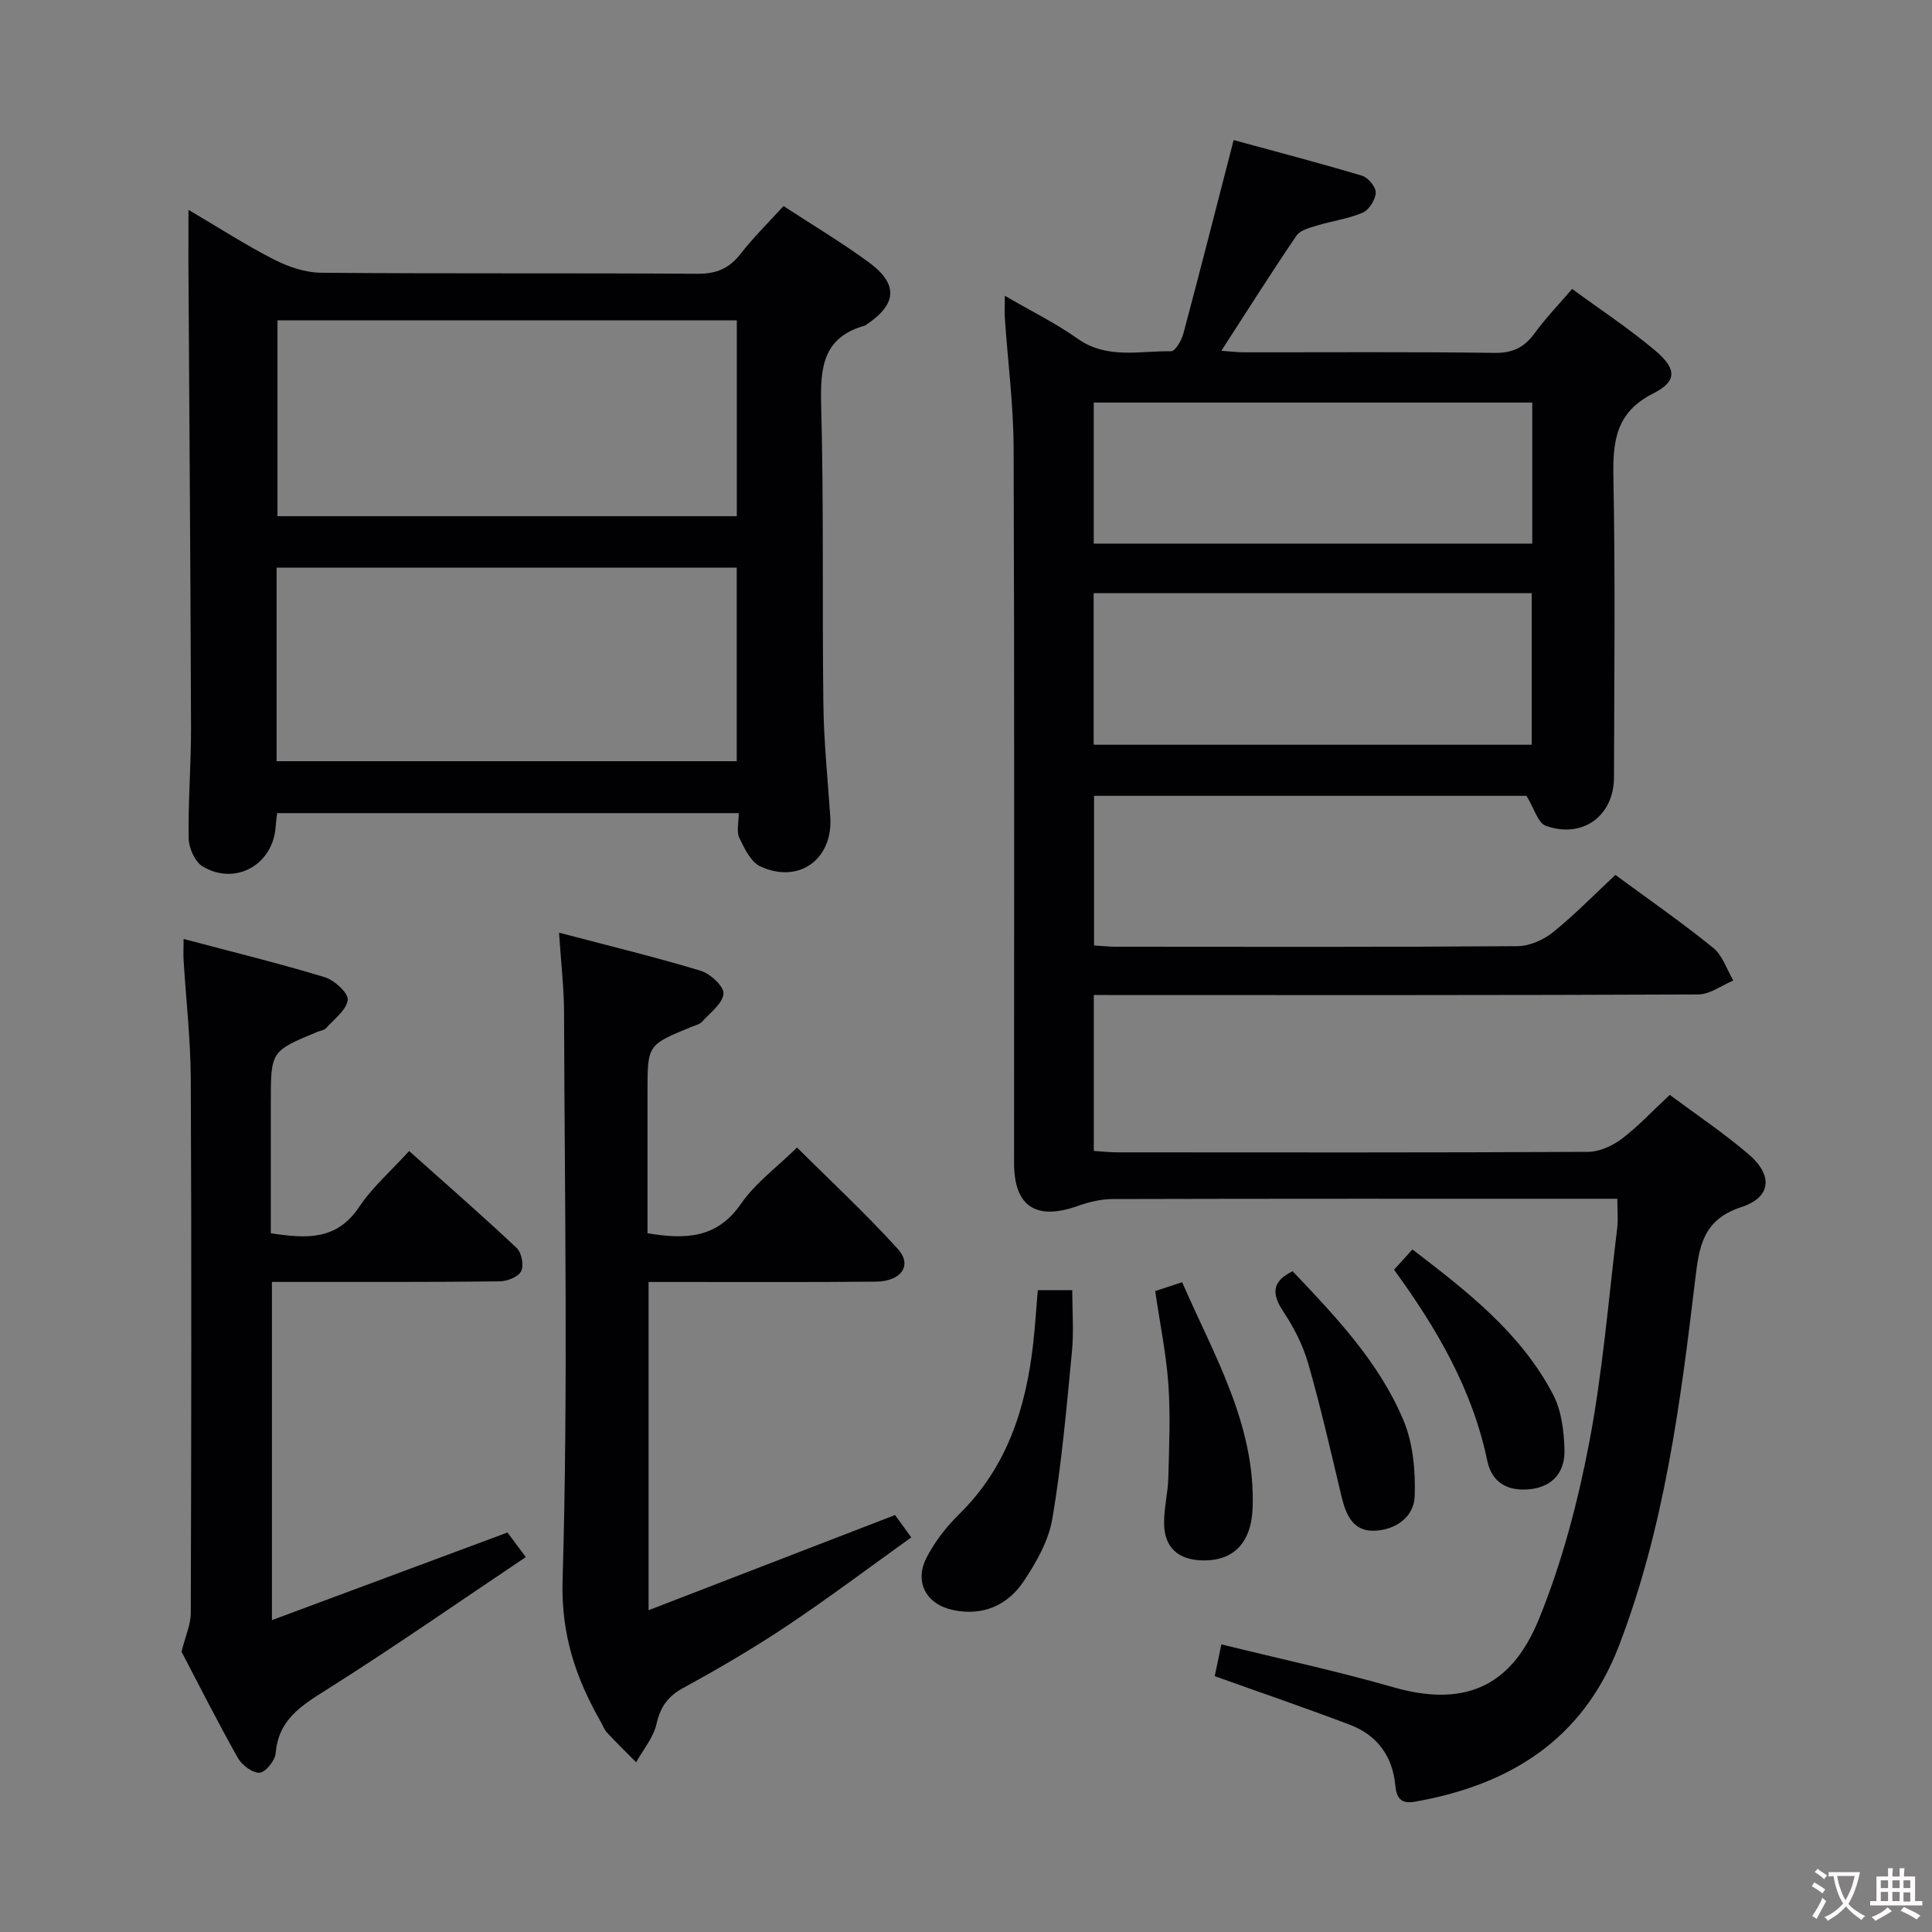 <svg enable-background="new 0 0 400 400" viewBox="0 0 400 400" xmlns="http://www.w3.org/2000/svg"><rect x="0" y="0" width="400" height="400" fill="#808080" stroke="none"/><g fill="#010103"><path d="m226.46 206v32.29c1.63.1 3.24.29 4.85.29 32.5.02 64.99.07 97.49-.1 2.35-.01 5.04-1.24 6.97-2.7 3.43-2.59 6.39-5.8 9.94-9.1 5.49 4.09 11.15 7.88 16.3 12.28 5.11 4.36 4.75 8.92-1.5 10.96-8 2.61-8.73 8.23-9.54 15.02-3.06 25.72-6.41 51.4-15.79 75.82-7.48 19.46-22.59 28.78-42.21 32.26-2.69.48-3.83-.49-4.09-3.4-.54-5.95-3.73-10.36-9.34-12.5-9.12-3.47-18.35-6.62-28.04-10.09.39-1.87.84-4.04 1.37-6.58 12.25 3.02 24.09 5.56 35.7 8.9 17.57 5.04 25.59-3.12 30.15-14.38 4.69-11.59 7.95-23.93 10.3-36.24 2.8-14.65 3.99-29.6 5.8-44.43.22-1.79.03-3.62.03-6.11-1.95 0-3.72 0-5.49 0-33 0-65.99-.03-98.99.06-2.4.01-4.9.6-7.17 1.41-8.69 3.11-13.25.13-13.25-8.88 0-49.33.09-98.66-.09-147.98-.03-8.95-1.2-17.89-1.81-26.84-.09-1.27-.01-2.55-.01-4.72 5.46 3.17 10.52 5.66 15.07 8.88 6.11 4.32 12.83 2.49 19.33 2.61.85.02 2.17-2.2 2.54-3.58 3.51-13.12 6.85-26.29 10.43-40.15 8.27 2.26 17.47 4.66 26.59 7.38 1.25.37 2.88 2.34 2.83 3.5-.06 1.46-1.37 3.57-2.68 4.14-3 1.29-6.37 1.72-9.53 2.69-1.5.46-3.44.95-4.21 2.09-5.22 7.68-10.18 15.53-15.54 23.82 1.81.13 3.2.32 4.59.32 17.33.02 34.66-.12 51.99.12 3.8.05 6.18-1.17 8.32-4.12 2.24-3.08 4.91-5.84 7.72-9.12 5.82 4.27 11.78 8.19 17.2 12.76 4.47 3.77 4.58 6.35-.38 8.86-7.82 3.94-8.41 9.93-8.27 17.5.4 20.66.17 41.33.12 61.99-.02 7.98-6.47 12.76-14.1 10.05-1.65-.59-2.42-3.62-4.02-6.21-29.08 0-59.14 0-89.53 0v30.98c1.53.09 3.12.26 4.71.26 27.66.02 55.33.09 82.99-.12 2.48-.02 5.37-1.31 7.35-2.9 4.5-3.63 8.56-7.81 12.89-11.85 6.95 5.12 13.8 9.87 20.25 15.1 1.94 1.57 2.81 4.47 4.17 6.76-2.42 1.01-4.84 2.88-7.26 2.89-39.66.18-79.32.13-118.99.13-1.97-.02-3.93-.02-6.16-.02zm-.03-51.81h90.69c0-10.76 0-21.11 0-31.39-30.51 0-60.54 0-90.69 0zm.02-41.64h90.79c0-9.96 0-19.54 0-29.2-30.41 0-60.46 0-90.79 0z"/><path d="m39.02 43.44c6.48 3.82 11.92 7.34 17.67 10.27 2.97 1.51 6.48 2.73 9.76 2.76 25.99.22 51.99.04 77.98.21 3.89.03 6.55-1.1 8.91-4.14 2.64-3.39 5.73-6.43 8.88-9.88 6.04 3.95 12.03 7.52 17.62 11.62 6.18 4.54 5.89 8.63-.38 12.88-.14.09-.27.21-.43.26-8.6 2.4-9.23 8.63-9.02 16.38.56 20.65.2 41.32.46 61.97.1 7.8.91 15.59 1.43 23.38.58 8.7-6.42 13.9-14.42 10.26-1.99-.9-3.35-3.71-4.41-5.93-.63-1.33-.12-3.21-.12-5.13-32.03 0-63.61 0-95.57 0-.11.96-.25 1.89-.31 2.82-.53 7.85-8.33 12.28-15.12 8.21-1.59-.95-2.85-3.79-2.89-5.78-.13-7.64.51-15.29.49-22.94-.1-31.97-.35-63.94-.54-95.91-.01-3.44.01-6.9.01-11.31zm113.53 63.43c0-13.87 0-27.25 0-40.55-31.95 0-63.52 0-95.1 0v40.55zm-95.28 50.73h95.26c0-13.63 0-26.86 0-40.08-31.95 0-63.51 0-95.26 0z"/><path d="m115.74 193.1c10.5 2.76 19.98 5.06 29.31 7.88 2 .6 4.87 3.25 4.74 4.74-.17 2.05-2.75 3.95-4.42 5.8-.51.57-1.45.77-2.22 1.09-9.09 3.72-9.09 3.72-9.09 13.35v29.37c7.9 1.32 14.39 1.08 19.34-6.08 2.97-4.3 7.44-7.57 11.62-11.67 6.96 6.94 14.24 13.69 20.88 21.02 3.04 3.35.71 6.7-4.55 6.75-13.66.14-27.33.06-40.99.07-1.95 0-3.91 0-6.08 0v67.96c17.2-6.64 33.82-13.06 51.03-19.71.56.77 1.69 2.32 3.36 4.63-8.77 6.28-17.12 12.56-25.8 18.36-6.91 4.61-14.11 8.82-21.4 12.8-3.24 1.77-4.75 3.95-5.56 7.51-.64 2.8-2.75 5.27-4.21 7.89-2.02-2.04-4.07-4.05-6.03-6.15-.55-.59-.84-1.43-1.25-2.15-5.19-9.12-8.28-18.07-7.94-29.44 1.15-39.12.42-78.3.3-117.46-.01-5.11-.62-10.21-1.04-16.56z"/><path d="m38.01 194.4c10.13 2.69 19.74 5.04 29.2 7.91 2.01.61 4.94 3.28 4.78 4.7-.24 2.11-2.82 3.99-4.5 5.87-.4.44-1.2.51-1.82.77-9.6 3.99-9.6 3.99-9.6 14.59v27.09c7.26 1.11 13.62 1.56 18.29-5.45 2.74-4.1 6.6-7.45 10.35-11.57 7.57 6.77 15.06 13.29 22.28 20.09 1.02.96 1.51 3.63.9 4.81s-2.91 2.07-4.48 2.08c-13.66.17-27.33.11-41 .12-1.96 0-3.91 0-6.11 0v70.02c16.4-6.1 32.29-12.01 48.77-18.14.68.91 1.83 2.46 3.79 5.09-13.91 9.32-27.39 18.72-41.27 27.47-5.25 3.31-9.94 6.2-10.51 13.12-.13 1.52-2.09 3.97-3.33 4.05-1.47.09-3.67-1.58-4.52-3.08-4.23-7.52-8.12-15.24-11.65-21.97.82-3.27 1.91-5.63 1.92-7.99.11-36.83.17-73.66 0-110.49-.04-8.28-.99-16.56-1.5-24.85-.05-1.13.01-2.26.01-4.24z"/><path d="m214.86 267.11h7.14c0 4.31.34 8.59-.07 12.8-1.11 11.52-2.12 23.08-4.04 34.47-.76 4.55-3.3 9.05-5.92 12.97-3.34 5.01-8.48 7.3-14.67 5.99-5.51-1.17-8.05-5.78-5.49-10.8 1.69-3.32 4.13-6.44 6.8-9.07 9.91-9.74 13.8-21.98 15.3-35.29.41-3.58.62-7.2.95-11.07z"/><path d="m239.17 267.3c1.67-.55 3.36-1.1 5.58-1.83 6.6 15.15 15.15 29.42 14.6 46.58-.24 7.46-4.05 11.23-10.56 11.01-4.96-.17-7.75-2.74-7.78-7.72-.02-3.13.8-6.25.88-9.39.17-6.44.45-12.91.01-19.32-.44-6.25-1.72-12.45-2.73-19.33z"/><path d="m288.62 262.88c1.28-1.4 2.36-2.6 3.81-4.2 11.3 8.67 22.45 17.27 29.13 30.06 1.74 3.34 2.25 7.59 2.35 11.44.11 4.36-2.2 7.57-7.04 8.13-4.64.53-8-1.3-8.95-5.89-3.07-14.75-10.45-27.39-19.3-39.54z"/><path d="m267.62 263.19c8.82 9.3 17.86 18.74 22.94 30.84 2.01 4.77 2.51 10.5 2.34 15.75-.15 4.35-4.02 7-8.37 7.14-4.5.15-5.91-3.42-6.82-7.24-2.18-9.17-4.27-18.36-6.87-27.41-1.08-3.78-2.97-7.46-5.16-10.75-2.47-3.71-2.3-6.25 1.94-8.33z"/></g><path d="m377.9 391.2c-.2.3-.4.5-.6.8-.7-.6-1.4-1-2.2-1.5.2-.3.4-.5.5-.8.6.4 1.4.8 2.3 1.5zm-1.8 6.1c-.2-.2-.5-.4-.9-.6.4-.6.8-1.2 1.2-1.9s.7-1.3.9-1.9c.3.3.5.5.8.7-.7 1.3-1.4 2.6-2 3.7zm2.2-9c-.3.3-.5.5-.6.8-.6-.6-1.3-1.1-2-1.5.3-.3.5-.5.6-.7.6.5 1.3.9 2 1.4zm.3.2v-.9h2 4.5c-.3 1.3-.6 2.5-1 3.6s-.9 2.1-1.4 3c.4.5 1 1 1.6 1.4s1.2.8 1.9 1.1c-.3.2-.5.4-.8.8-.4-.3-1-.7-1.6-1.2s-1.2-1.1-1.6-1.6c-.5.6-1.1 1.1-1.7 1.6s-1.4.9-2.1 1.4c-.1-.3-.3-.5-.7-.8.6-.2 1.2-.5 1.9-1s1.4-1.1 2-1.8c-.5-.8-.9-1.6-1.2-2.5s-.6-2-.8-3.2c-.4.1-.7.1-1 .1zm2.5 2.7c.3 1 .7 1.7 1 2.2.3-.5.6-1.1 1-2s.6-1.9.9-3h-3.2-.4c.1.9.3 1.8.7 2.8z" fill="#fcfafa"/><path d="m396.5 388.5v1.5 3.6h1.5v.9c-.4 0-1 0-1.7 0h-7.9c-.5 0-.9 0-1.2 0v-.9h1.3v-3.5c0-.7 0-1.2 0-1.6h2.4c0-.8 0-1.4 0-1.7h1c0 .3-.1.8-.1 1.7h1.5c0-.8 0-1.4 0-1.7h1c0 .3-.1.9-.1 1.7zm-8.2 9.2c-.2-.3-.5-.5-.8-.8.8-.3 1.4-.6 1.9-.9s1-.7 1.4-1.1c.3.3.6.5.9.8-1.6 1-2.8 1.6-3.4 2zm2.6-6.8v-1.6h-1.5v1.6zm0 2.7v-1.9h-1.5v1.9zm2.4-2.7v-1.6h-1.5v1.6zm0 2.7v-1.9h-1.5v1.9zm.2 2 .7-.8c.4.2.9.5 1.6.8s1.3.7 1.8 1c-.3.3-.5.5-.8.8-.4-.3-1.5-1-3.3-1.8zm2-4.7v-1.6h-1.4v1.6zm0 2.8v-1.9h-1.4v1.9z" fill="#fcfafa"/></svg>